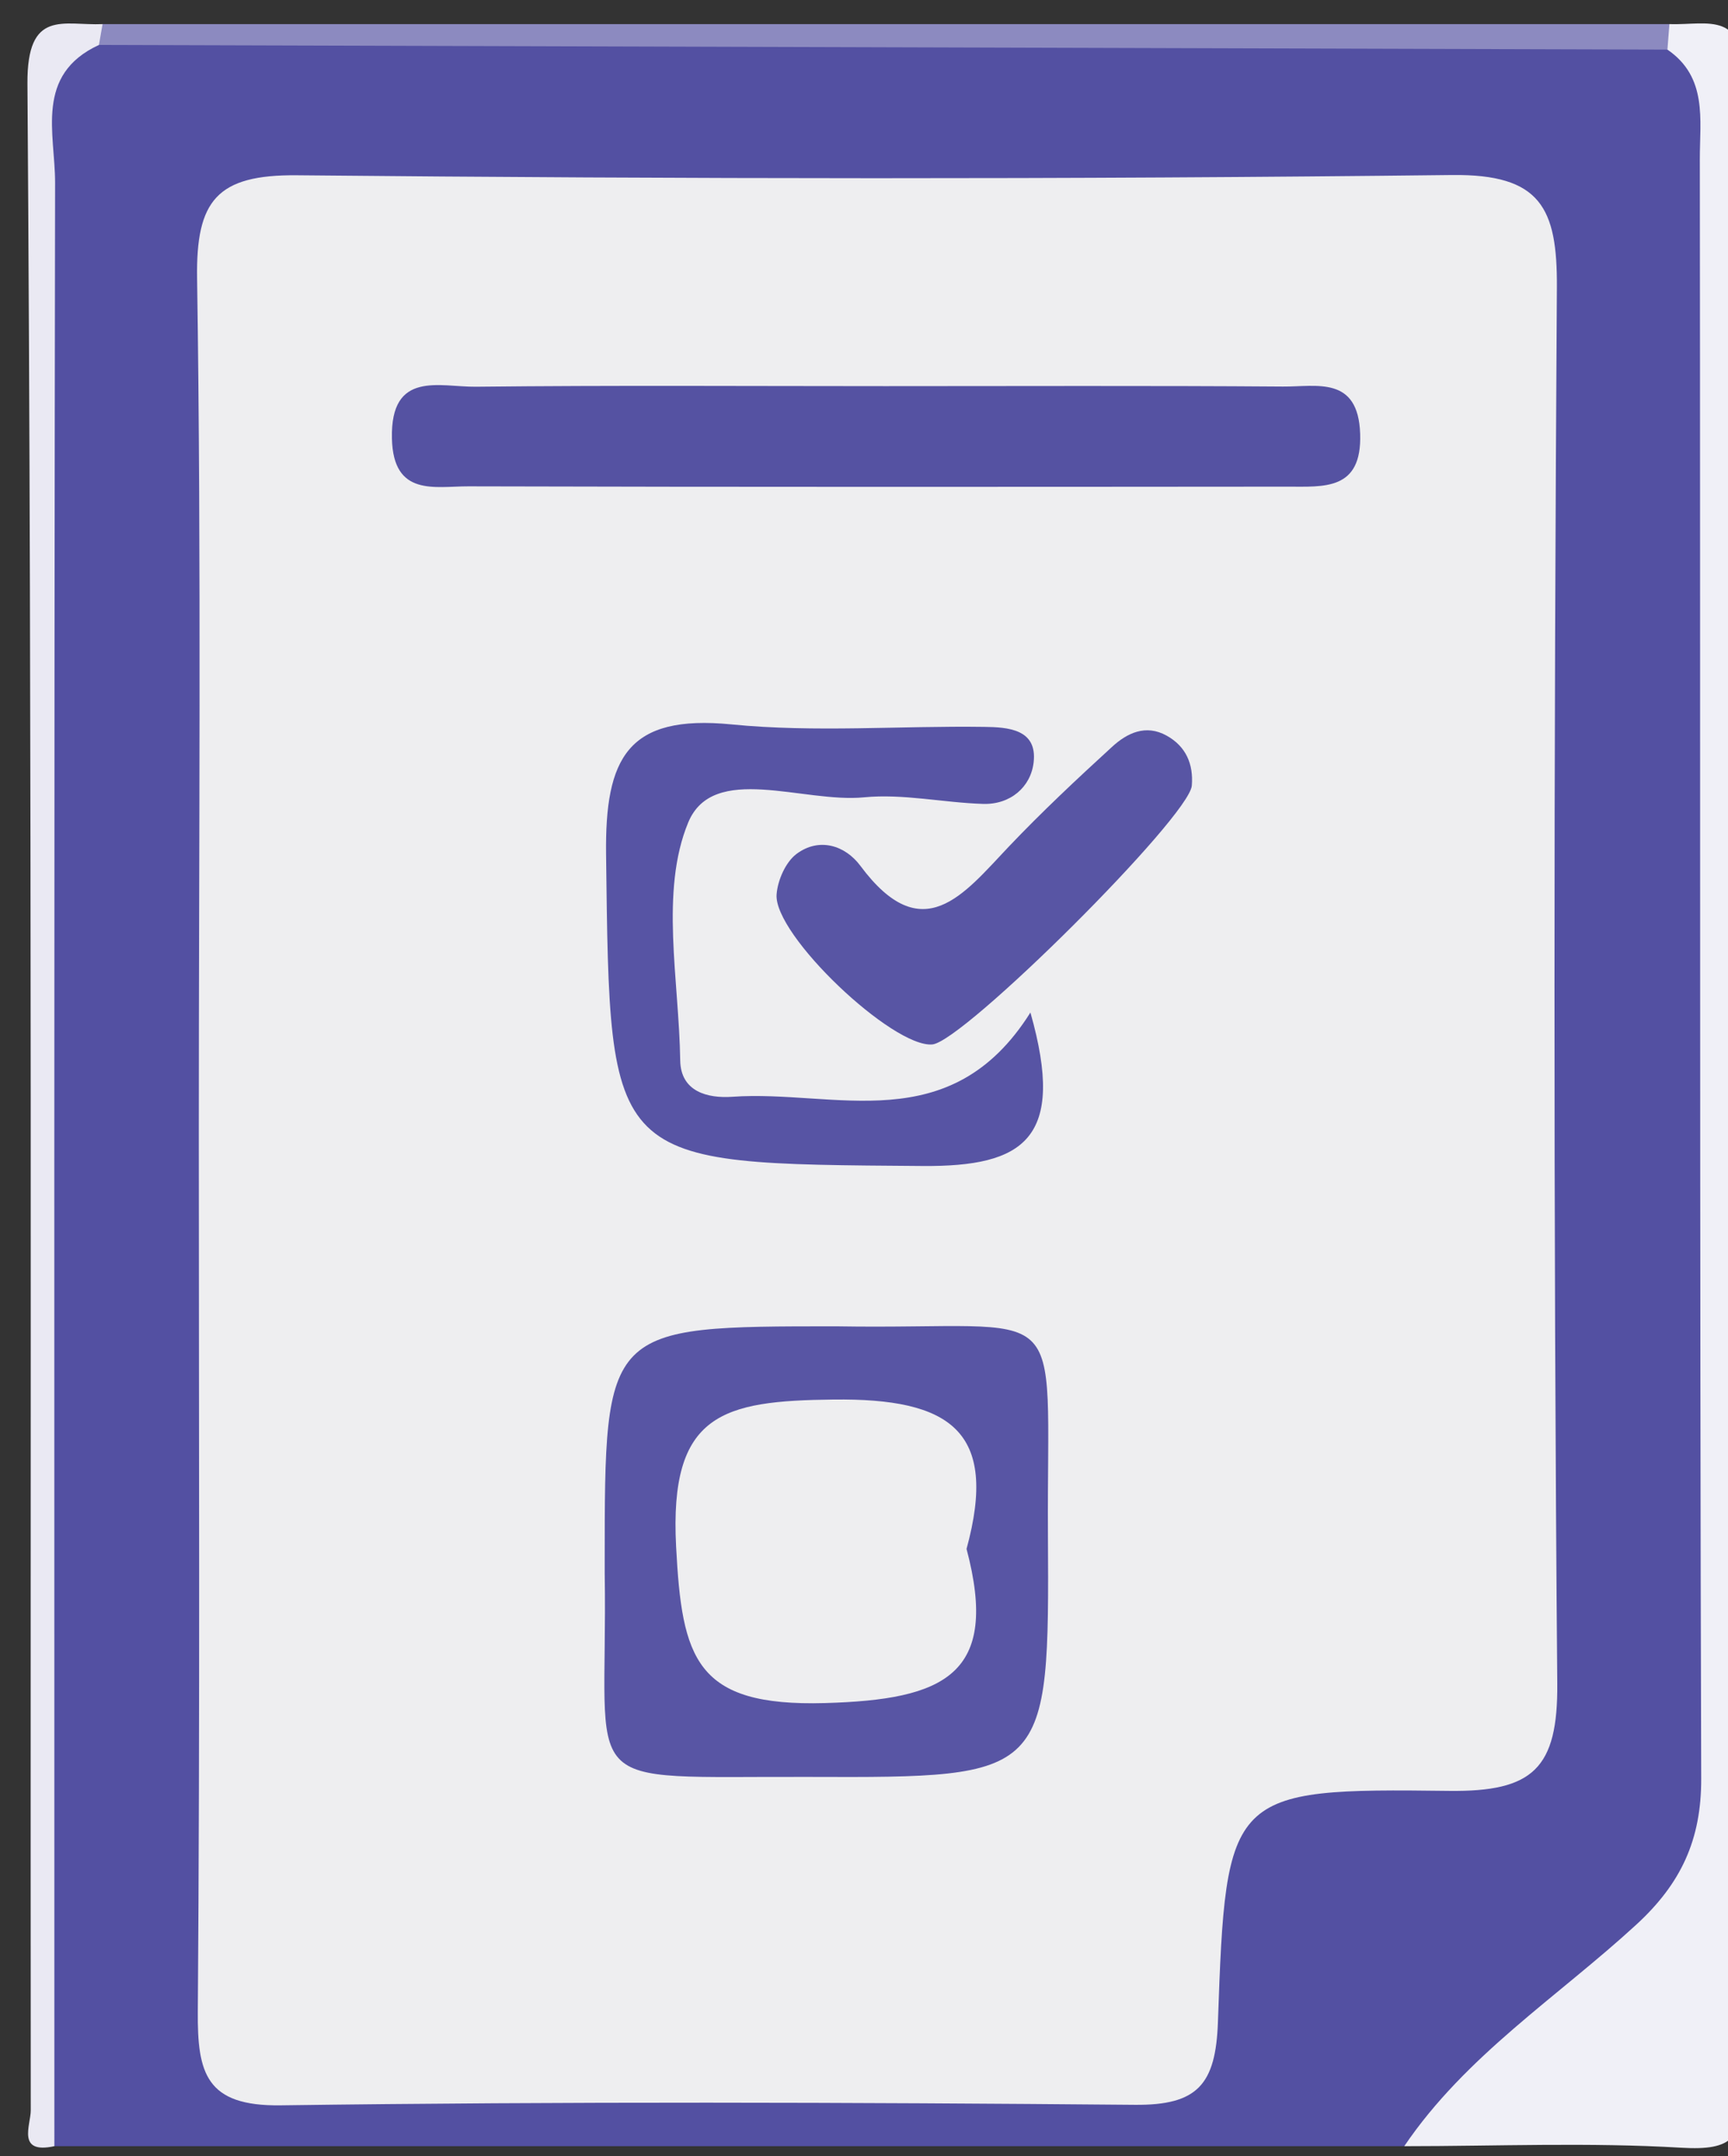<?xml version="1.0" encoding="utf-8"?>
<!-- Generator: Adobe Illustrator 16.0.0, SVG Export Plug-In . SVG Version: 6.00 Build 0)  -->
<!DOCTYPE svg PUBLIC "-//W3C//DTD SVG 1.1//EN" "http://www.w3.org/Graphics/SVG/1.1/DTD/svg11.dtd">
<svg version="1.1" id="Layer_1" xmlns="http://www.w3.org/2000/svg" xmlns:xlink="http://www.w3.org/1999/xlink" x="0px" y="0px"
	 width="280.6px" height="350px" viewBox="0 0 280.6 350" enable-background="new 0 0 280.6 350" xml:space="preserve">
<rect x="0" y="0" width="280.6" height="350" fill="#333333" stroke="none"/>
<g>
	<g>
		<path fill-rule="evenodd" clip-rule="evenodd" fill="#5350A2" d="M228.03,348.372c-73.067,0-146.135,0-219.201,0
			c-3.366-5.408-1.883-11.422-1.888-17.151C6.845,230.412,6.818,129.604,6.967,28.795c0.012-8.559-3.32-19.044,9.255-22.729
			C100.654,5.657,185.089,5.91,269.514,5.94c10.723,0.959,9.279,9.277,9.291,16.135c0.17,91.16,0.037,182.324,0.174,273.484
			c0.021,14.438-6.982,24.545-17.201,33.443C251.786,337.708,239.53,342.355,228.03,348.372z"/>
		<path fill-rule="evenodd" clip-rule="evenodd" fill="#F0F0F7" d="M228.03,348.372c9.953-14.705,24.906-24.23,37.688-35.97
			c7.254-6.663,10.563-13.769,10.531-23.692c-0.262-87.651-0.123-175.299-0.223-262.946c-0.008-6.288,1.283-13.241-5.262-17.709
			c-2.4-1.575-2.293-2.955,0.322-4.14c6.475,0.188,12.297-2.423,12.207,9.79c-0.799,108.289-0.588,216.586-0.221,324.883
			c0.027,8.405-1.564,10.535-10.045,10.034C258.077,347.733,243.034,348.372,228.03,348.372z"/>
		<path fill-rule="evenodd" clip-rule="evenodd" fill="#EAE9F3" d="M16.063,7.297C5.589,12.133,8.958,21.712,8.945,29.64
			c-0.18,106.244-0.119,212.488-0.117,318.732c-6.177,1.338-3.832-3.433-3.834-5.817C4.903,232.896,5.241,123.239,4.456,13.585
			C4.368,1.361,10.319,4.193,16.657,3.914C19.446,5.565,19.249,6.693,16.063,7.297z"/>
		<path fill-rule="evenodd" clip-rule="evenodd" fill="#8C8AC0" d="M16.063,7.297c0.201-1.127,0.399-2.255,0.594-3.383
			c84.809,0,169.62,0,254.429,0c-0.107,1.38-0.217,2.76-0.322,4.14C185.862,7.802,100.962,7.55,16.063,7.297z"/>
		<path fill-rule="evenodd" clip-rule="evenodd" fill="#eeeef0" d="M32.282,183.884c-0.002-46.237,0.42-92.479-0.277-138.705
			c-0.191-12.61,3.186-16.85,16.217-16.728c62.514,0.601,125.04,0.685,187.55-0.042c14.426-0.168,17.123,5.359,17.041,18.241
			c-0.484,75.538-0.572,151.087,0.063,226.624c0.117,13.78-3.938,17.592-17.559,17.424c-35.83-0.444-36.244,0.198-37.545,37.525
			c-0.355,10.152-3.315,13.524-13.487,13.433c-46.236-0.405-92.479-0.547-138.709,0.084c-12.162,0.164-13.532-5.241-13.455-15.237
			C32.484,278.966,32.282,231.425,32.282,183.884z"/>
		<path fill-rule="evenodd" clip-rule="evenodd" fill="#5855A4" d="M135.846,215.29c38.494,0.631,34.099-5.799,34.323,33.776
			c0.222,39.399,0.052,39.502-38.707,39.364c-38.895-0.138-32.696,3.089-33.268-33.03c-0.01-0.646,0-1.296,0-1.946
			C98.194,215.286,98.194,215.286,135.846,215.29z"/>
		<path fill-rule="evenodd" clip-rule="evenodd" fill="#5552A2" d="M143.778,62.679c21.517,0.003,43.036-0.092,64.552,0.068
			c5.457,0.042,12.223-1.793,12.539,7.676c0.307,9.243-5.893,8.563-11.785,8.57c-44.341,0.034-88.681,0.072-133.023-0.05
			c-5.441-0.015-12.202,1.731-12.419-7.771c-0.252-11.127,7.777-8.333,13.625-8.398C99.435,62.533,121.607,62.679,143.778,62.679z"
			/>
		<path fill-rule="evenodd" clip-rule="evenodd" fill="#5754A4" d="M167.325,164.354c5.843,20.554-1.08,25.034-17.477,24.912
			c-51.374-0.387-50.798,0.187-51.431-50.531c-0.195-15.703,3.461-22.821,20.397-21.146c13.549,1.338,27.333,0.203,41.008,0.398
			c3.796,0.053,8.674,0.328,8.02,5.795c-0.474,3.972-3.763,6.842-8.203,6.708c-6.462-0.198-12.996-1.686-19.348-1.066
			c-9.872,0.96-24.504-5.684-28.543,4.098c-4.606,11.158-1.481,25.596-1.292,38.601c0.074,5.099,4.472,6.188,8.471,5.906
			C135.539,176.847,154.292,185.062,167.325,164.354z"/>
		<path fill-rule="evenodd" clip-rule="evenodd" fill="#5855A4" d="M151.395,169.534c-6.424,0.558-25.802-17.779-25.288-24.365
			c0.18-2.309,1.474-5.248,3.247-6.567c3.689-2.741,7.909-1.361,10.359,1.938c10.092,13.578,16.773,4.599,24.064-3.077
			c5.363-5.646,11.064-10.982,16.811-16.242c2.427-2.225,5.446-3.7,8.843-1.819c3.156,1.743,4.383,4.637,4.102,8.119
			C193.122,132.612,156.442,169.095,151.395,169.534z"/>
		<path fill-rule="evenodd" clip-rule="evenodd" fill="#eeeef0" d="M156.952,251.421c5.415,20.42-3.559,24.479-22.994,25.022
			c-21.055,0.593-23.218-7.194-24.17-25.424c-1.13-21.632,7.568-23.639,25.55-23.845
			C154.312,226.952,162.186,232.259,156.952,251.421z"/>
	</g>
</g>
</svg>
